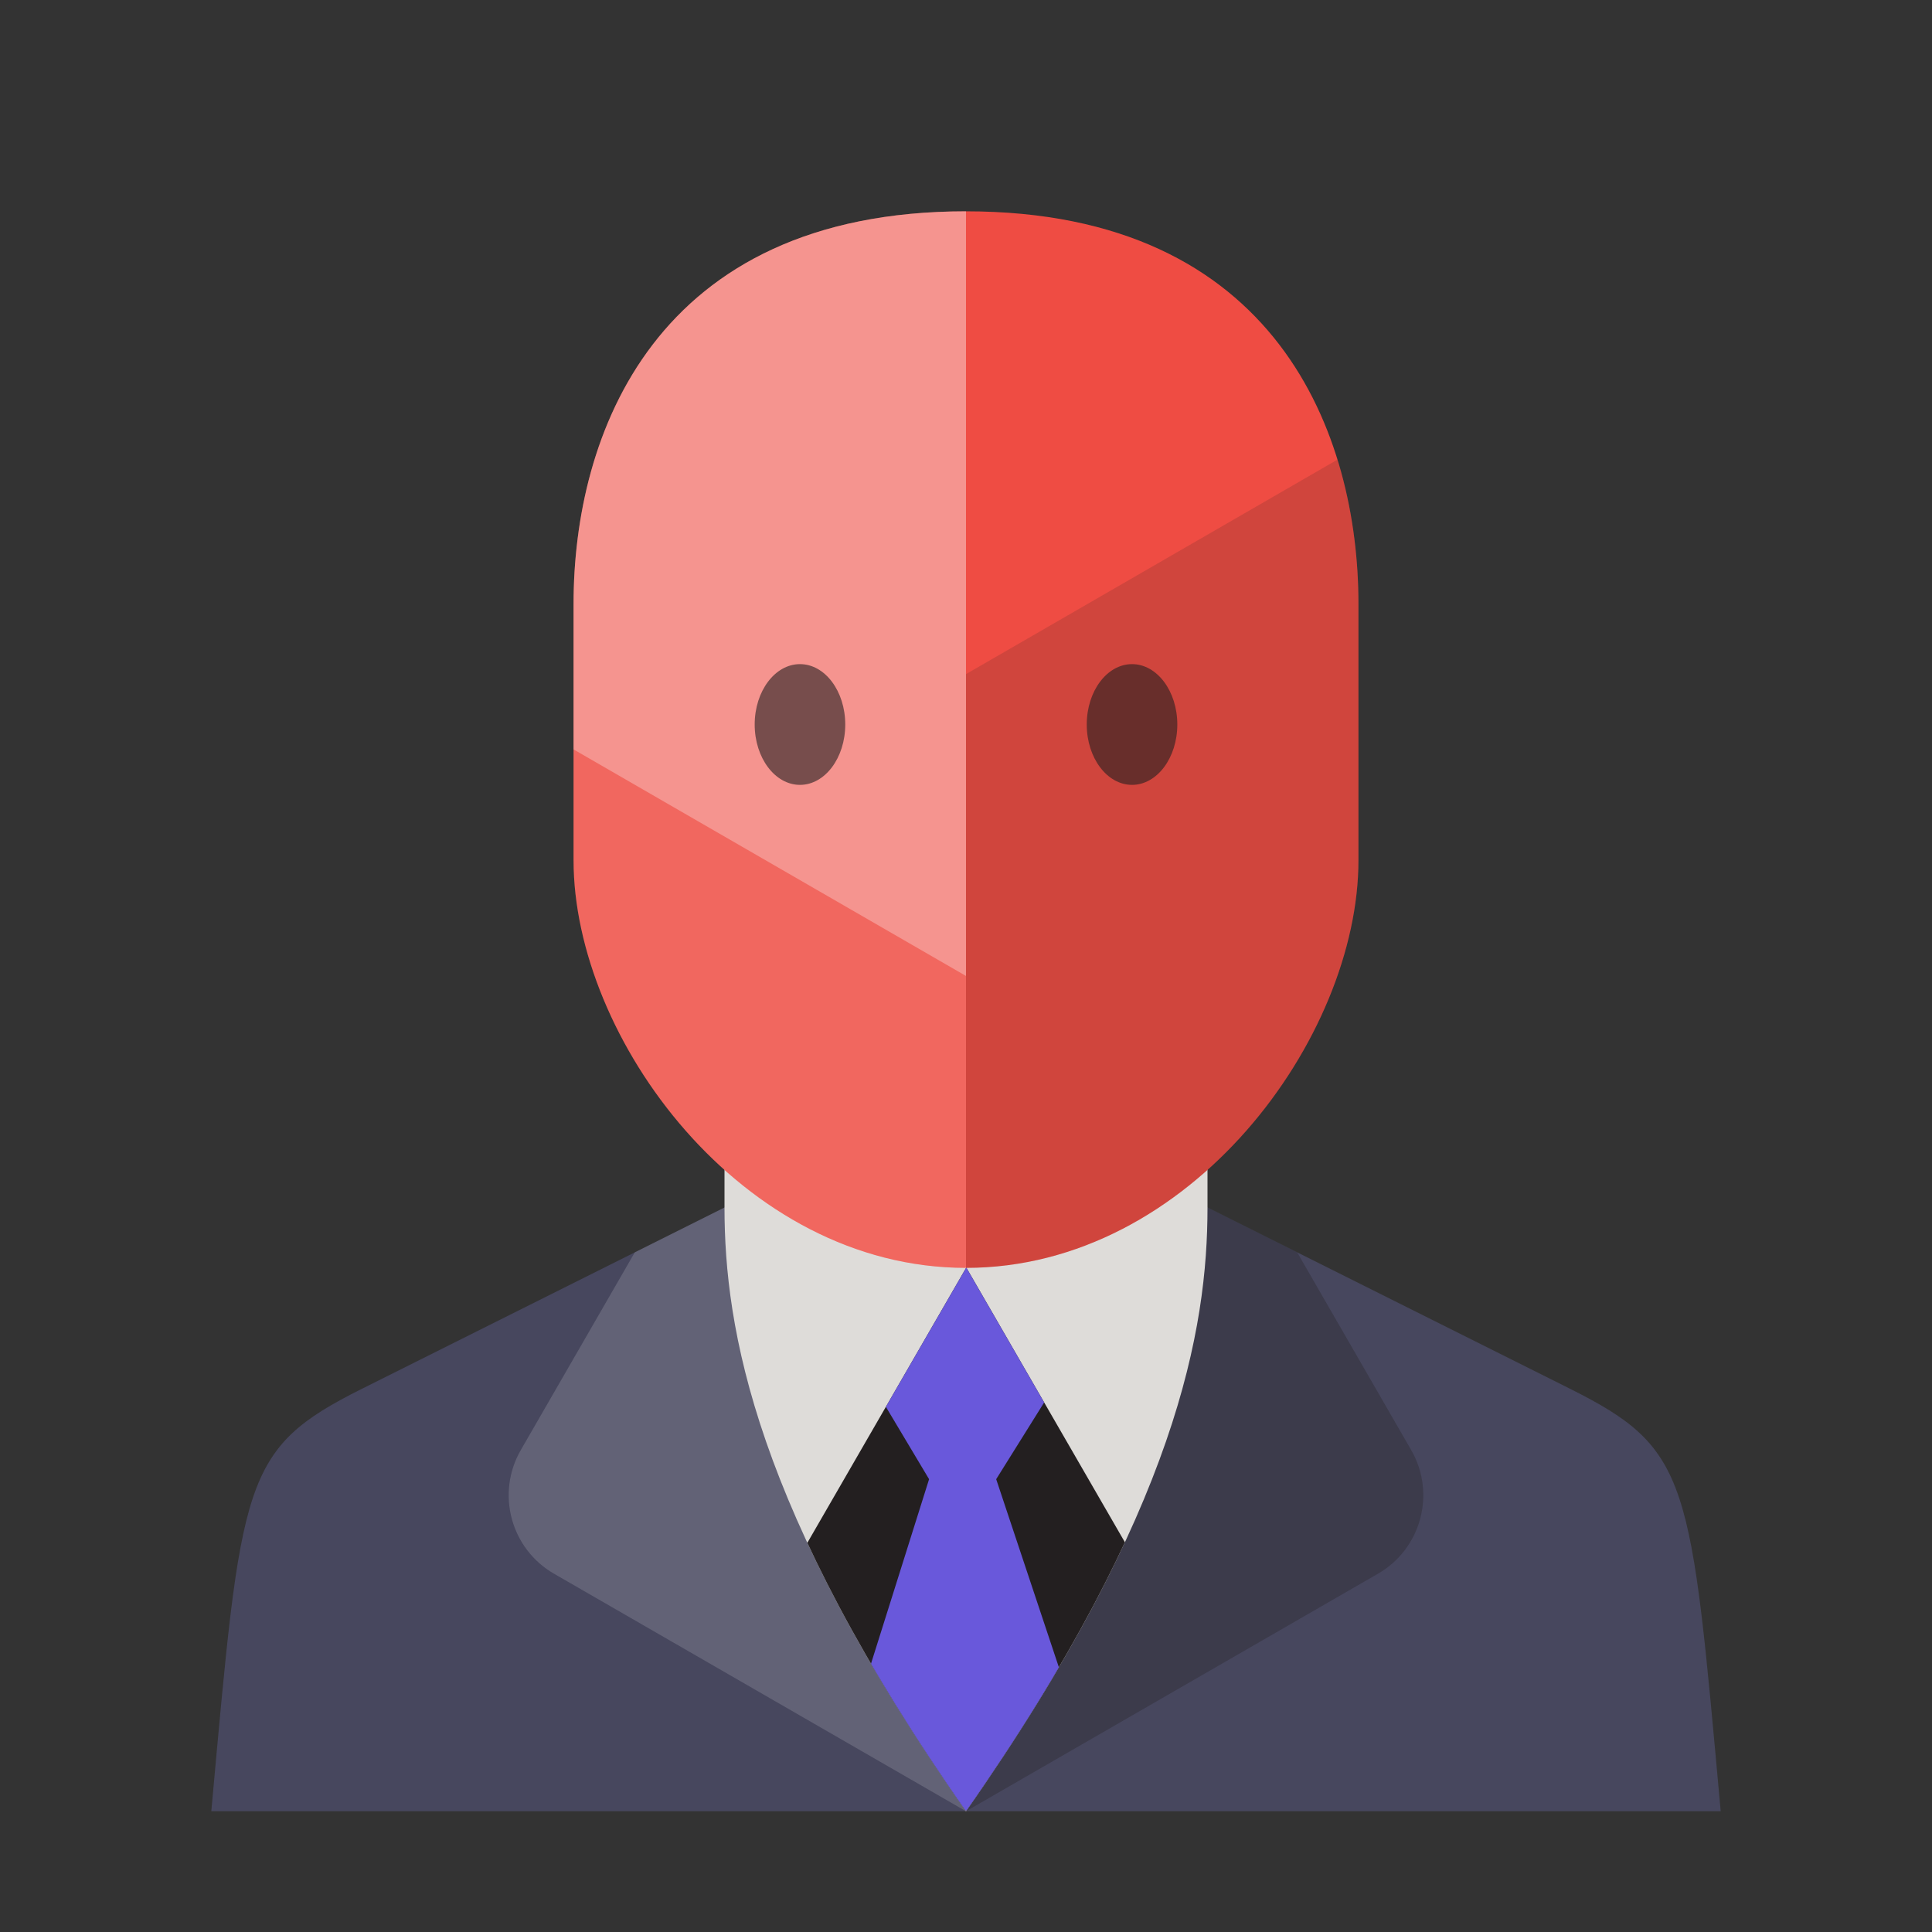 <svg xmlns="http://www.w3.org/2000/svg" xmlns:xlink="http://www.w3.org/1999/xlink" version="1.1" id="id_svgCanvas" x="0px" y="0px" width="64px" height="64px" viewBox="0 0 64 64" style="enable-background:new 0 0 64 64;" xml:space="preserve" preserveAspectRatio="none">

<rect x="0" y="0" width="64" height="64" fill="#333333" stroke="none"/>

<g>
	<defs>
		<path id="57129403_SVGID_1__focus" d="M26,39c0,0-2,1-14,7c-4,2-4,3-5,14h50c-1-11-1-12-5-14c-12.807-6.403-14-7-14-7H26z"></path>
	</defs>
	<use xlink:href="#57129403_SVGID_1__focus" style="overflow:visible;fill-rule:evenodd;clip-rule:evenodd;fill:#47475E;"></use>
	<clipPath id="57129403_SVGID_2__focus">
		<use xlink:href="#57129403_SVGID_1__focus" style="overflow:visible;"></use>
	</clipPath>
	<g class="st4" style="clip-path:url(#57129403_SVGID_2__focus);;">
		<g>
			<path class="st3" d="M17.253,48.034l6.785-11.766L32,60l-13.646-7.868C16.918,51.305,16.425,49.47,17.253,48.034z" style="opacity:0.15;fill:#FFFFFF;;"></path>
		</g>
		<g>
			<path class="st8" d="M46.747,48.034l-6.785-11.766L32,60l13.646-7.868C47.082,51.305,47.575,49.47,46.747,48.034z" style="opacity:0.3;fill:#231F20;;"></path>
		</g>
	</g>
</g>
<g>
	<defs>
		<path id="57129403_SVGID_3__focus" d="M32,60c-7-10-8-16-8-20c0-6,0-8,0-8h16c0,0,0,5,0,8C40,44,39,50,32,60z"></path>
	</defs>
	<use xlink:href="#57129403_SVGID_3__focus" style="overflow:visible;fill-rule:evenodd;clip-rule:evenodd;fill:#DEDCD9;"></use>
	<clipPath id="57129403_SVGID_4__focus">
		<use xlink:href="#57129403_SVGID_3__focus" style="overflow:visible;"></use>
	</clipPath>
	<g class="st5" style="clip-path:url(#57129403_SVGID_4__focus);;">
		<defs>
			<polygon id="57129403_SVGID_5__focus" points="42.408,60 32.019,42.006 32.019,41.973 21.629,59.967 32.019,59.967 32.019,60    "></polygon>
		</defs>
		<use xlink:href="#57129403_SVGID_5__focus" style="overflow:visible;opacity:0.15;fill:#231F20;"></use>
		<clipPath id="57129403_SVGID_6__focus">
			<use xlink:href="#57129403_SVGID_5__focus" style="overflow:visible;opacity:0.15;"></use>
		</clipPath>
		<polygon class="st2" points="27.325,59.967 36.655,59.967 33,49 38,41 26,41 30.777,49   " style="clip-path:url(#57129403_SVGID_6__focus);fill-rule:evenodd;clip-rule:evenodd;fill:#6958DB;;"></polygon>
	</g>
</g>
<g>
	<defs>
		<path id="57129403_SVGID_7__focus" d="M32,7c10.344,0,13,7.442,13,13c0,2,0,5.5,0,8.5C45,34.362,39.448,42,32,42s-13-7.637-13-13.5    c0-3,0-6.5,0-8.5C19,14.442,21.655,7,32,7z"></path>
	</defs>
	<use xlink:href="#57129403_SVGID_7__focus" class="stshockcolor" style="fill: rgb(239, 76, 67); overflow: visible; fill-rule: evenodd; clip-rule: evenodd;" data-st="fill:#85DED8;;overflow:visible;fill-rule:evenodd;clip-rule:evenodd;"></use>
	<clipPath id="57129403_SVGID_8__focus">
		<use xlink:href="#57129403_SVGID_7__focus" style="overflow:visible;"></use>
	</clipPath>
	<g class="st6" style="clip-path:url(#57129403_SVGID_8__focus);;">
		<g>
			<rect x="19" y="7" class="st3" width="13" height="35" style="opacity:0.15;fill:#FFFFFF;;"></rect>
		</g>
		<g>
			<polygon class="st1" points="32,22.331 32,7 19,7 19,24.825 32,32.33    " style="opacity:0.3;fill:#FFFFFF;;"></polygon>
		</g>
		<g>
			<polygon class="st0" points="45,14.825 32,22.331 32,32.33 32,42 45,42    " style="opacity:0.15;fill:#231F20;;"></polygon>
		</g>
	</g>
</g>
<ellipse class="st7" cx="26.5" cy="24" rx="1.5" ry="2" style="fill:#231F20;fill-opacity:0.6;;"></ellipse>
<ellipse class="st7" cx="37.5" cy="24" rx="1.5" ry="2" style="fill:#231F20;fill-opacity:0.6;;"></ellipse>
</svg>